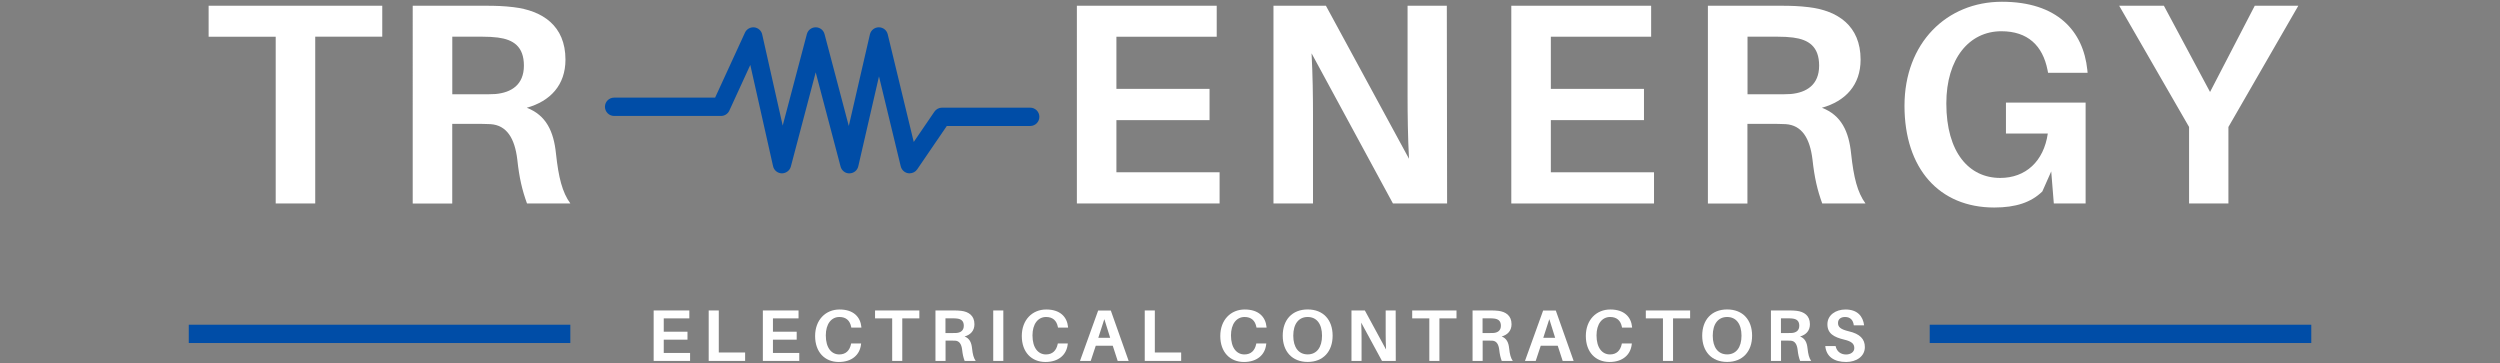 <?xml version="1.0" encoding="UTF-8"?>
<svg id="Layer_2" data-name="Layer 2" xmlns="http://www.w3.org/2000/svg" viewBox="0 0 540.08 78.48">
  <rect x="0" y="0" width="540.08" height="78.48" fill="#808080" stroke="none"/>
  <defs>
    <style>
      .cls-1 {
        fill: #004da7;
      }

      .cls-1, .cls-2, .cls-3 {
        stroke-width: 0px;
      }

      .cls-2 {
        fill: none;
      }

      .cls-3 {
        fill: #fff;
      }
    </style>
  </defs>
  <g id="Layer_2-2" data-name="Layer 2">
    <g>
      <g>
        <path class="cls-3" d="m149.08,77.97h-7.87v-10.9h7.71v1.71h-5.53v2.88h5.13v1.72h-5.13v2.87h5.69v1.72Z"/>
        <path class="cls-3" d="m160.97,77.97h-7.87v-10.9h2.18v9.08h5.69v1.82Z"/>
        <path class="cls-3" d="m172.67,77.97h-7.87v-10.9h7.71v1.71h-5.53v2.88h5.13v1.72h-5.13v2.87h5.69v1.72Z"/>
        <path class="cls-3" d="m186.07,70.61l.02.16h-2.18l-.03-.16c-.27-1.34-1.09-2.13-2.54-2.13-1.75,0-2.94,1.5-2.94,3.98,0,2.72,1.25,4.11,2.91,4.11,1.42,0,2.24-.85,2.53-2.21l.03-.16h2.16l-.02.16c-.24,2.32-2.01,3.84-4.8,3.84-3.03,0-5.12-2.13-5.12-5.61s2.26-5.73,5.28-5.73,4.49,1.61,4.71,3.76Z"/>
        <path class="cls-3" d="m194.92,68.78v9.19h-2.18v-9.19h-3.7v-1.71h9.57v1.71h-3.7Z"/>
        <path class="cls-3" d="m210.78,77.97h-2.39c-.27-.74-.43-1.41-.54-2.43-.14-1.17-.59-1.88-1.47-1.94-.3-.02-.57-.02-.85-.02h-1.26v4.39h-2.18v-10.9h3.98c.63,0,1.04.02,1.58.08,1.58.19,2.86,1.01,2.86,2.89,0,1.41-.84,2.29-2.13,2.65,1.07.41,1.48,1.31,1.61,2.53.14,1.33.35,2.13.79,2.75Zm-5.01-6.02c.38,0,.65,0,.88-.02.87-.08,1.56-.51,1.56-1.56s-.58-1.44-1.44-1.55c-.25-.03-.52-.05-.92-.05h-1.6v3.18h1.5Z"/>
        <path class="cls-3" d="m214.57,77.97v-10.9h2.18v10.9h-2.18Z"/>
        <path class="cls-3" d="m230.72,70.61l.02.16h-2.18l-.03-.16c-.27-1.34-1.09-2.13-2.54-2.13-1.75,0-2.94,1.5-2.94,3.98,0,2.72,1.25,4.11,2.91,4.11,1.42,0,2.24-.85,2.53-2.21l.03-.16h2.16l-.02.16c-.24,2.32-2.01,3.84-4.8,3.84-3.03,0-5.12-2.13-5.12-5.61s2.26-5.73,5.28-5.73,4.49,1.61,4.71,3.76Z"/>
        <path class="cls-3" d="m236.72,74.69l-1.09,3.29h-2.32l3.93-10.9h2.73l3.86,10.9h-2.37l-1.07-3.29h-3.66Zm.55-1.72h2.56l-1.26-4.03-1.3,4.03Z"/>
        <path class="cls-3" d="m255.17,77.97h-7.87v-10.9h2.18v9.08h5.69v1.82Z"/>
        <path class="cls-3" d="m273.6,70.61l.02.16h-2.18l-.03-.16c-.27-1.34-1.09-2.13-2.54-2.13-1.75,0-2.94,1.5-2.94,3.98,0,2.72,1.25,4.11,2.91,4.11,1.42,0,2.24-.85,2.53-2.21l.03-.16h2.16l-.02.16c-.24,2.32-2.01,3.84-4.8,3.84-3.03,0-5.12-2.13-5.12-5.61s2.26-5.73,5.28-5.73,4.49,1.61,4.71,3.76Z"/>
        <path class="cls-3" d="m287.89,72.52c0,3.41-2.04,5.67-5.39,5.67s-5.39-2.26-5.39-5.67,2.02-5.67,5.39-5.67,5.39,2.24,5.39,5.67Zm-2.29,0c0-2.56-1.17-4.04-3.1-4.04s-3.11,1.48-3.11,4.04,1.17,4.04,3.11,4.04,3.1-1.5,3.1-4.04Z"/>
        <path class="cls-3" d="m298.55,77.97l-4.49-8.28c.06,1.18.08,2.43.08,3.35v4.93h-2.18v-10.9h2.89l4.58,8.44c-.06-1.17-.08-2.5-.08-3.43v-5.01h2.16l.02,10.9h-2.99Z"/>
        <path class="cls-3" d="m310.96,68.78v9.19h-2.18v-9.19h-3.7v-1.71h9.57v1.71h-3.7Z"/>
        <path class="cls-3" d="m326.81,77.97h-2.39c-.27-.74-.43-1.41-.54-2.43-.14-1.17-.59-1.88-1.47-1.94-.3-.02-.57-.02-.85-.02h-1.26v4.39h-2.18v-10.9h3.98c.63,0,1.04.02,1.58.08,1.58.19,2.86,1.01,2.86,2.89,0,1.41-.84,2.29-2.13,2.65,1.07.41,1.48,1.31,1.61,2.53.14,1.33.35,2.13.79,2.75Zm-5.01-6.02c.38,0,.65,0,.88-.02.87-.08,1.56-.51,1.56-1.56s-.58-1.44-1.44-1.55c-.25-.03-.52-.05-.92-.05h-1.6v3.18h1.5Z"/>
        <path class="cls-3" d="m332.85,74.69l-1.09,3.29h-2.32l3.93-10.9h2.73l3.86,10.9h-2.37l-1.07-3.29h-3.66Zm.55-1.72h2.56l-1.26-4.03-1.3,4.03Z"/>
        <path class="cls-3" d="m352.57,70.61l.02.16h-2.18l-.03-.16c-.27-1.34-1.09-2.13-2.54-2.13-1.75,0-2.94,1.5-2.94,3.98,0,2.72,1.25,4.11,2.91,4.11,1.42,0,2.24-.85,2.53-2.21l.03-.16h2.16l-.02.16c-.24,2.32-2.01,3.84-4.8,3.84-3.03,0-5.12-2.13-5.12-5.61s2.26-5.73,5.28-5.73,4.49,1.61,4.71,3.76Z"/>
        <path class="cls-3" d="m361.43,68.78v9.19h-2.18v-9.19h-3.7v-1.71h9.57v1.71h-3.7Z"/>
        <path class="cls-3" d="m378.51,72.52c0,3.41-2.04,5.67-5.39,5.67s-5.39-2.26-5.39-5.67,2.02-5.67,5.39-5.67,5.39,2.24,5.39,5.67Zm-2.29,0c0-2.56-1.17-4.04-3.1-4.04s-3.11,1.48-3.11,4.04,1.17,4.04,3.11,4.04,3.1-1.5,3.1-4.04Z"/>
        <path class="cls-3" d="m391.27,77.97h-2.39c-.27-.74-.43-1.41-.54-2.43-.14-1.17-.59-1.88-1.47-1.94-.3-.02-.57-.02-.85-.02h-1.26v4.39h-2.18v-10.9h3.98c.63,0,1.04.02,1.58.08,1.58.19,2.86,1.01,2.86,2.89,0,1.41-.84,2.29-2.13,2.65,1.07.41,1.48,1.31,1.61,2.53.14,1.33.35,2.13.79,2.75Zm-5.01-6.02c.38,0,.65,0,.88-.02.87-.08,1.56-.51,1.56-1.56s-.58-1.44-1.44-1.55c-.25-.03-.52-.05-.92-.05h-1.6v3.18h1.5Z"/>
        <path class="cls-3" d="m402.71,70.28h-2.23c-.13-1.11-.74-1.8-1.88-1.8-.87,0-1.53.41-1.53,1.3s.58,1.37,2.32,1.79c2.4.55,3.48,1.66,3.48,3.41,0,2.05-1.88,3.22-4.03,3.22-2.61,0-4.31-1.15-4.52-3.44h2.23c.24,1.2,1.15,1.82,2.26,1.82.99,0,1.78-.54,1.78-1.38,0-.92-.57-1.45-2.18-1.83-2.23-.54-3.63-1.31-3.63-3.32s1.82-3.19,3.9-3.19c2.61,0,3.79,1.48,4.03,3.43Z"/>
      </g>
      <g>
        <path class="cls-3" d="m68.1,7.93v36.03h-8.54V7.93h-14.49V1.24h37.51v6.68h-14.49Z"/>
        <path class="cls-3" d="m123.2,43.96h-9.35c-1.05-2.91-1.67-5.51-2.1-9.53-.56-4.58-2.29-7.37-5.76-7.61-1.18-.06-2.23-.06-3.34-.06h-4.95v17.21h-8.54V1.24h15.6c2.48,0,4.09.06,6.19.31,6.19.74,11.21,3.96,11.21,11.33,0,5.51-3.28,8.98-8.36,10.4,4.21,1.61,5.82,5.14,6.31,9.9.56,5.2,1.36,8.36,3.1,10.77Zm-19.62-23.59c1.49,0,2.54,0,3.47-.06,3.4-.31,6.13-1.98,6.13-6.13s-2.29-5.63-5.63-6.07c-.99-.12-2.04-.19-3.59-.19h-6.25v12.44h5.88Z"/>
      </g>
      <g>
        <path class="cls-3" d="m263.47,43.96h-30.83V1.24h30.21v6.69h-21.67v11.27h20.12v6.75h-20.12v11.27h22.29v6.75Z"/>
        <path class="cls-3" d="m300.92,43.96l-17.58-32.44c.25,4.64.31,9.53.31,13.12v19.31h-8.54V1.24h11.33l17.95,33.06c-.25-4.58-.31-9.78-.31-13.43V1.24h8.48l.06,42.71h-11.7Z"/>
        <path class="cls-3" d="m357.32,43.96h-30.83V1.24h30.21v6.69h-21.67v11.27h20.12v6.75h-20.12v11.27h22.29v6.75Z"/>
        <path class="cls-3" d="m403.01,43.96h-9.35c-1.05-2.91-1.67-5.51-2.11-9.53-.56-4.58-2.29-7.37-5.76-7.61-1.18-.06-2.23-.06-3.34-.06h-4.95v17.21h-8.54V1.24h15.6c2.48,0,4.09.06,6.19.31,6.19.74,11.2,3.96,11.2,11.33,0,5.51-3.28,8.98-8.36,10.4,4.21,1.61,5.82,5.14,6.31,9.9.56,5.2,1.36,8.36,3.1,10.77Zm-19.62-23.59c1.49,0,2.54,0,3.47-.06,3.4-.31,6.13-1.98,6.13-6.13s-2.29-5.63-5.63-6.07c-.99-.12-2.04-.19-3.59-.19h-6.25v12.44h5.88Z"/>
        <path class="cls-3" d="m450.56,22.17v21.79h-6.87l-.56-6.93-1.92,4.33c-2.41,2.35-5.7,3.47-10.4,3.47-11.89,0-19.38-8.42-19.38-21.98S420.53.38,432.48.38s17.58,6.31,18.45,14.73l.06.62h-8.54l-.12-.62c-1.05-5.26-4.27-8.36-9.97-8.36-6.93,0-11.89,5.88-11.89,15.6,0,10.65,4.95,16.09,11.64,16.09,5.51,0,9.41-3.59,10.28-9.59h-9.04v-6.69h17.21Z"/>
        <path class="cls-3" d="m481.39,43.96h-8.48v-16.53l-15.1-26.19h9.66l9.97,18.63,9.66-18.63h9.41l-15.1,26.19v16.53Z"/>
      </g>
      <path class="cls-1" d="m196.52,37.45c-.12,0-.24-.01-.36-.03-.77-.14-1.38-.72-1.57-1.48l-4.7-19.44-4.47,19.42c-.2.89-.99,1.52-1.89,1.53-.9.05-1.71-.59-1.94-1.47l-5.37-20.35-5.37,20.35c-.23.88-1.06,1.47-1.95,1.47-.91-.02-1.69-.65-1.89-1.54l-4.92-21.88-4.53,9.87c-.32.7-1.02,1.15-1.8,1.15h-23.09c-1.09,0-1.98-.89-1.98-1.98s.88-1.98,1.98-1.98h21.82l6.45-14.04c.35-.77,1.16-1.22,2-1.14.84.09,1.54.7,1.72,1.53l4.43,19.69,5.22-19.76c.23-.87,1.01-1.47,1.91-1.47h0c.9,0,1.68.6,1.91,1.47l5.24,19.85,4.56-19.79c.21-.89,1-1.53,1.92-1.53h.01c.91,0,1.71.62,1.92,1.51l5.62,23.26,4.47-6.55c.37-.54.98-.86,1.63-.86h19.06c1.09,0,1.98.89,1.98,1.98s-.88,1.98-1.98,1.98h-18.02l-6.39,9.36c-.37.55-.99.86-1.63.86Z"/>
      <rect class="cls-1" x="40.78" y="70.15" width="82.43" height="3.95"/>
      <rect class="cls-1" x="416.88" y="70.15" width="82.43" height="3.95"/>
    </g>
    <rect class="cls-2" width="540.08" height="78.48"/>
  </g>
</svg>